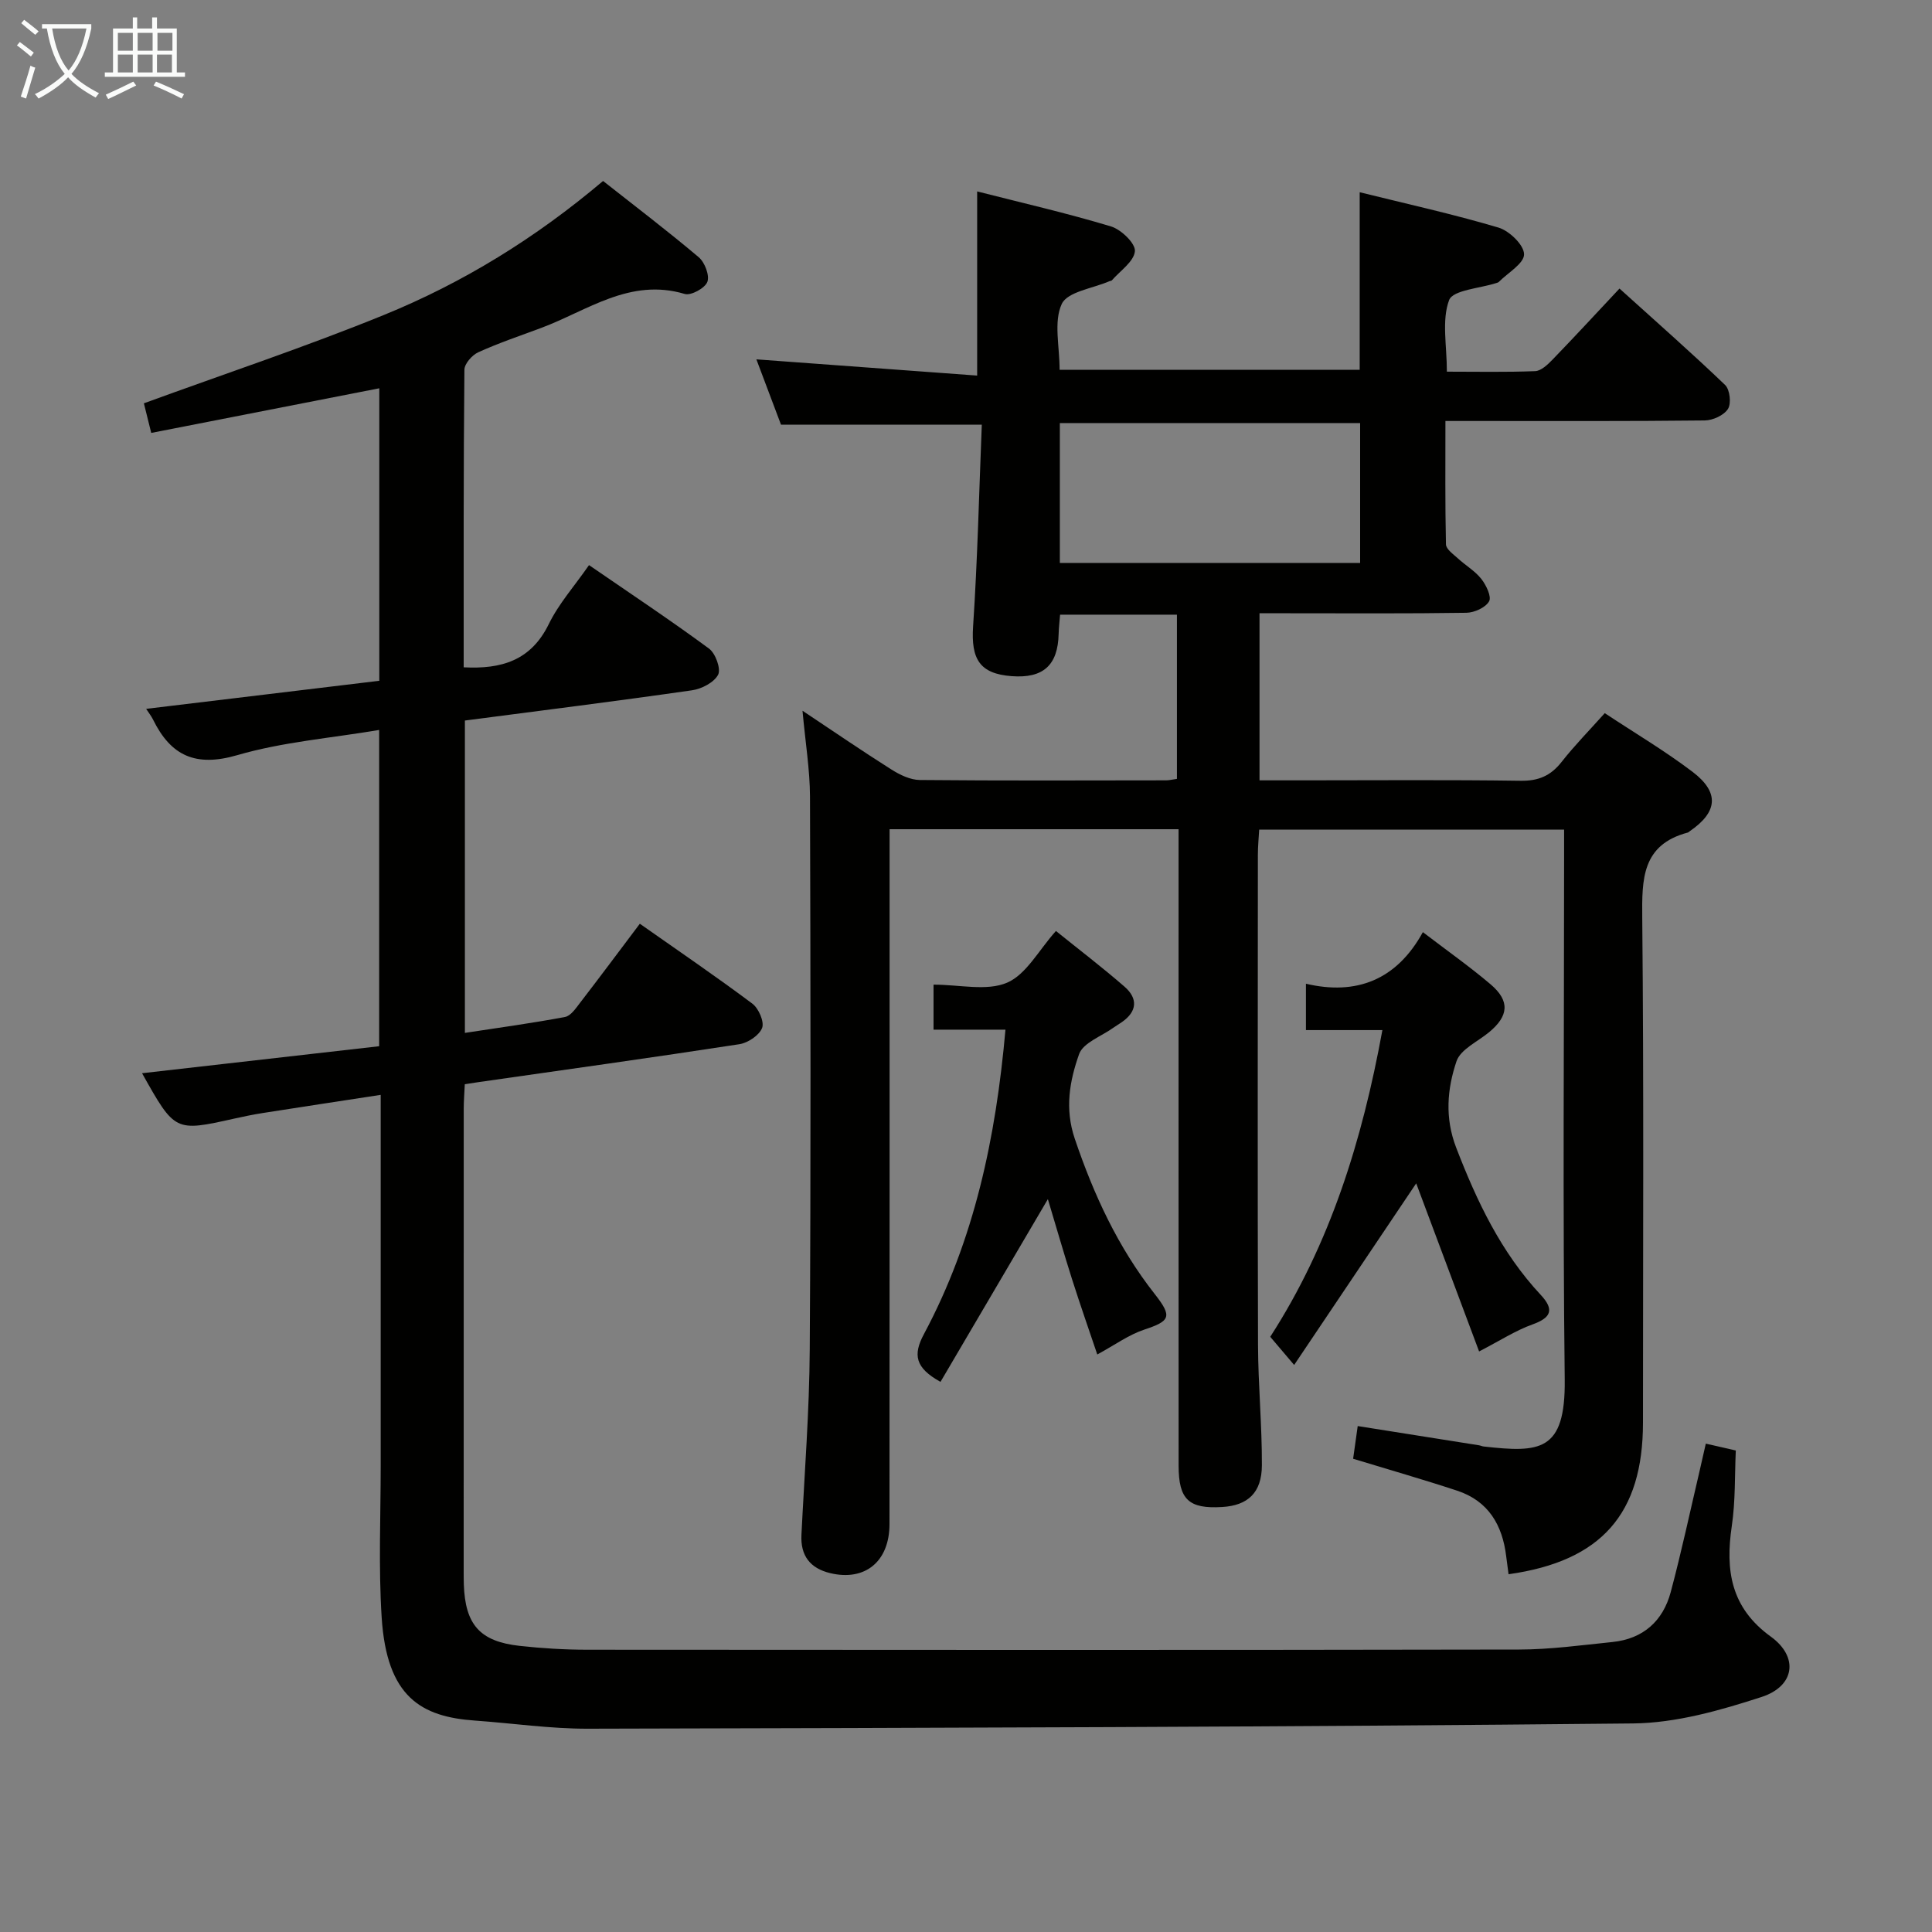 <svg enable-background="new 0 0 400 400" viewBox="0 0 400 400" xmlns="http://www.w3.org/2000/svg"><rect x="0" y="0" width="400" height="400" fill="#808080" stroke="none"/><g fill="#010100"><path d="m166.15 147.15c6.52 4.34 12.39 8.37 18.41 12.17 1.74 1.1 3.9 2.15 5.88 2.17 17 .16 33.99.09 50.99.07.64 0 1.29-.17 2.24-.3 0-11.33 0-22.54 0-34-8.05 0-15.96 0-24.19 0-.11 1.43-.27 2.7-.3 3.98-.15 6.5-3.2 9.25-9.74 8.75-6.6-.5-8.42-3.51-7.97-10.31.92-13.9 1.24-27.84 1.8-41.75-14.28 0-27.65 0-41.57 0-1.53-4.05-3.31-8.77-5.1-13.53 15.55 1.14 30.53 2.24 45.71 3.36 0-13.23 0-25.28 0-38.13 9.29 2.37 18.59 4.5 27.71 7.25 2.1.63 5.1 3.53 4.95 5.13-.2 2.15-3.05 4.05-4.78 6.04-.09.11-.32.09-.47.16-3.45 1.51-8.72 2.17-9.9 4.73-1.7 3.69-.44 8.75-.44 13.63h62.13c0-12.14 0-24.2 0-36.77 9.6 2.38 19.27 4.51 28.74 7.32 2.25.67 5.29 3.62 5.29 5.53.01 1.9-3.34 3.82-5.23 5.72-.11.11-.29.16-.45.21-3.43 1.13-9.05 1.45-9.84 3.56-1.56 4.19-.46 9.38-.46 14.81 6.09 0 12.19.13 18.28-.11 1.23-.05 2.59-1.35 3.58-2.37 4.52-4.67 8.92-9.44 13.88-14.73 7.78 7.04 14.97 13.35 21.87 19.97.98.94 1.31 3.81.59 4.95-.83 1.32-3.13 2.37-4.8 2.39-15.83.18-31.66.11-47.49.11-1.82 0-3.63 0-6.21 0 0 8.72-.08 17.13.11 25.54.02 1 1.52 2.04 2.47 2.91 1.59 1.46 3.55 2.6 4.86 4.26 1 1.28 2.15 3.67 1.6 4.63-.74 1.3-3.05 2.34-4.7 2.37-12.33.19-24.66.1-36.99.1-1.82 0-3.64 0-5.84 0v34.59h9.04c15 0 30-.13 44.99.09 3.72.06 6.26-1.03 8.52-3.91 2.66-3.39 5.7-6.48 8.93-10.09 6.16 4.08 12.43 7.79 18.19 12.16 5.61 4.27 5.19 8.32-.59 12.28-.14.09-.26.24-.41.28-9.5 2.53-9.51 9.59-9.43 17.68.34 34.82.15 69.65.15 104.48 0 18.88-8.6 28.7-27.83 31.4-.17-1.24-.34-2.48-.49-3.73-.78-6.46-3.69-11.43-10.12-13.56-7.05-2.33-14.2-4.37-21.57-6.62.29-2.04.58-4.13.95-6.77 8.51 1.35 16.81 2.66 25.1 3.98.33.05.64.21.97.25 11.58 1.29 16.96 1.15 16.79-13.85-.42-35.82-.13-71.65-.13-107.48 0-1.99 0-3.98 0-6.38-21.04 0-41.78 0-63.13 0-.09 1.68-.27 3.43-.27 5.19-.02 33.83-.07 67.65.03 101.48.03 8.31.83 16.62.8 24.93-.02 5.69-2.91 8.32-8.22 8.64-6.91.42-9.02-1.53-9.02-8.56-.02-41.83-.01-83.65-.01-125.48 0-1.98 0-3.97 0-6.29-19.91 0-39.49 0-59.83 0v5.89c0 45.99.01 91.98-.02 137.97 0 7.76-5.06 11.89-12.28 10.16-4.15-1-6.17-3.6-5.95-7.94.63-12.79 1.64-25.57 1.72-38.37.24-38.15.17-76.31.05-114.47-.02-5.53-.95-11.14-1.55-17.77zm53.28-30.6h62.17c0-9.95 0-19.52 0-28.96-20.96 0-41.52 0-62.17 0z"/><path d="m353.17 298.89c2.3.53 3.92.9 6.21 1.42-.24 5.13-.06 10.45-.83 15.63-1.36 9.19-.21 16.91 8.07 22.9 5.81 4.2 5.01 10.25-1.9 12.5-8.59 2.79-17.71 5.39-26.63 5.48-72.13.74-144.26.92-216.39 1.09-7.78.02-15.56-1.13-23.34-1.68-11.12-.78-18.28-4.82-19.34-21.35-.67-10.46-.2-20.99-.2-31.49-.01-23.5 0-46.99 0-70.49 0-1.8 0-3.59 0-6.22-8.55 1.31-16.52 2.52-24.48 3.77-1.97.31-3.92.72-5.86 1.15-12.26 2.73-12.26 2.74-19.07-9.4 16.45-1.87 32.62-3.72 49.09-5.59 0-21.66 0-43.06 0-65.48-10 1.69-19.98 2.48-29.39 5.22-8.61 2.5-13.73.14-17.42-7.36-.36-.74-.9-1.4-1.43-2.23 16.07-1.93 32.07-3.86 48.27-5.81 0-20.67 0-40.59 0-60.56-15.63 3.06-31.18 6.1-47.22 9.24-.65-2.62-1.15-4.63-1.52-6.13 16.82-6.14 33.46-11.68 49.67-18.28 16.39-6.67 31.41-15.92 45.4-27.75 6.65 5.24 13.37 10.35 19.81 15.79 1.25 1.06 2.28 3.77 1.78 5.1-.49 1.3-3.39 2.89-4.68 2.5-11.36-3.39-20.14 3.46-29.74 7.04-4.36 1.63-8.78 3.11-13 5.03-1.29.58-2.87 2.38-2.88 3.63-.2 20.51-.15 40.99-.15 61.6 7.83.41 13.93-1.4 17.62-8.95 2.07-4.24 5.34-7.9 8.33-12.21 8.56 5.89 16.85 11.39 24.84 17.28 1.35.99 2.51 4.2 1.89 5.41-.84 1.61-3.42 2.95-5.42 3.23-15.58 2.24-31.2 4.19-47.01 6.26v64.67c7.13-1.09 13.97-2.02 20.74-3.3 1.2-.23 2.26-1.84 3.15-2.99 4.05-5.26 8.02-10.59 12.33-16.31 7.95 5.59 15.75 10.9 23.29 16.54 1.31.98 2.51 3.75 2.03 5.03-.59 1.53-2.93 3.09-4.7 3.37-18.05 2.78-36.13 5.29-54.21 7.88-.79.11-1.59.24-2.65.41-.08 1.82-.22 3.44-.22 5.07-.01 31.83-.01 63.65-.01 95.48 0 1 0 2 .03 3 .28 8.34 3.32 11.82 11.56 12.73 4.62.51 9.29.79 13.94.8 64.32.05 128.65.08 192.97-.04 6.45-.01 12.91-.9 19.35-1.56 6.34-.65 10.45-4.33 12.06-10.35 2.22-8.32 4.02-16.75 5.99-25.14.41-1.74.8-3.49 1.27-5.58z"/><path d="m306.23 279.8c-4.34-11.61-8.75-23.39-13.02-34.8-8.03 11.94-16.44 24.45-25.27 37.6-2.22-2.62-3.48-4.1-4.95-5.83 12.41-19.23 19.03-40.6 23.22-63.5-5.4 0-10.44 0-15.83 0 0-3.23 0-5.94 0-9.6 10.39 2.45 18.76-.74 24.21-10.68 5.17 3.95 9.77 7.19 14.04 10.82 4.02 3.43 3.74 6.53-.33 9.9-2.36 1.95-5.91 3.54-6.75 6.02-1.93 5.73-2.45 11.69-.06 17.89 4.29 11.12 9.28 21.66 17.51 30.48 2.88 3.09 2.1 4.73-1.69 6.1-3.52 1.26-6.72 3.35-11.08 5.6z"/><path d="m193.28 203.86c5.42 0 10.99 1.39 15.21-.4 3.99-1.7 6.57-6.74 10.13-10.71 4.75 3.83 9.6 7.53 14.19 11.52 2.82 2.45 2.65 5.15-.57 7.37-.55.38-1.13.71-1.67 1.1-2.48 1.8-6.32 3.13-7.16 5.52-1.95 5.51-3 11.25-.9 17.47 3.93 11.62 8.96 22.51 16.56 32.18 3.71 4.72 3.22 5.59-2.21 7.39-3.18 1.06-6.01 3.14-9.68 5.13-1.64-4.87-3.52-10.22-5.24-15.63-1.74-5.48-3.33-11.01-4.99-16.53-7.54 12.83-14.91 25.36-22.23 37.83-5.25-2.91-5.74-5.59-3.42-9.91 10.44-19.5 14.89-40.67 16.87-63.01-5.04 0-9.79 0-14.89 0 0-3.19 0-5.9 0-9.32z"/></g><path d="m6.4 11.7c-1-.8-1.9-1.6-2.9-2.3l.6-.7c.9.7 1.9 1.4 2.9 2.2zm-2.1 8.3c.7-2.1 1.4-4.2 2-6.4.2.1.6.3 1 .4-.7 2.3-1.3 4.4-1.9 6.4zm3-12.8c-1.1-.9-2.1-1.7-2.9-2.4l.6-.7c1 .8 2 1.5 3 2.4zm1.4-1.3v-.9h10.2v.9c-.9 4.2-2.3 7.3-4.1 9.4 1.3 1.4 3.2 2.7 5.7 4-.2.2-.4.5-.7.9-2.5-1.4-4.4-2.7-5.7-4.2-1.4 1.5-3.5 3-6.1 4.4 0 0 0 0-.1-.1-.3-.4-.5-.7-.7-.8 2.7-1.3 4.7-2.8 6.2-4.2-1.8-2.2-3-5.3-3.7-9.4zm9.2 0h-7.1c.6 3.8 1.7 6.7 3.4 8.7 1.7-2 2.9-4.8 3.7-8.7z" fill="#fafbfa"/><path d="m31.6 3.6h.9v2.3h4.1v9.1h1.7v.9h-16.6v-.9h1.7v-9.1h4.1v-2.3h.9v2.3h3.1v-2.3zm-4 13.3.6.8c-1.9.9-3.8 1.9-5.8 2.8-.2-.3-.3-.6-.5-.9 2-.9 3.9-1.8 5.7-2.7zm-3.2-10.1v3.7h3.1v-3.7zm0 4.5v3.7h3.1v-3.7zm4.1-4.5v3.7h3.1v-3.7zm0 4.5v3.7h3.1v-3.7zm9.1 9.1c-2.1-1.1-4.1-2-5.8-2.7l.5-.8c2.2.9 4.1 1.8 5.8 2.6zm-1.9-13.6h-3.1v3.7h3.1zm-3.2 4.5v3.7h3.1v-3.7z" fill="#fafbfa"/></svg>